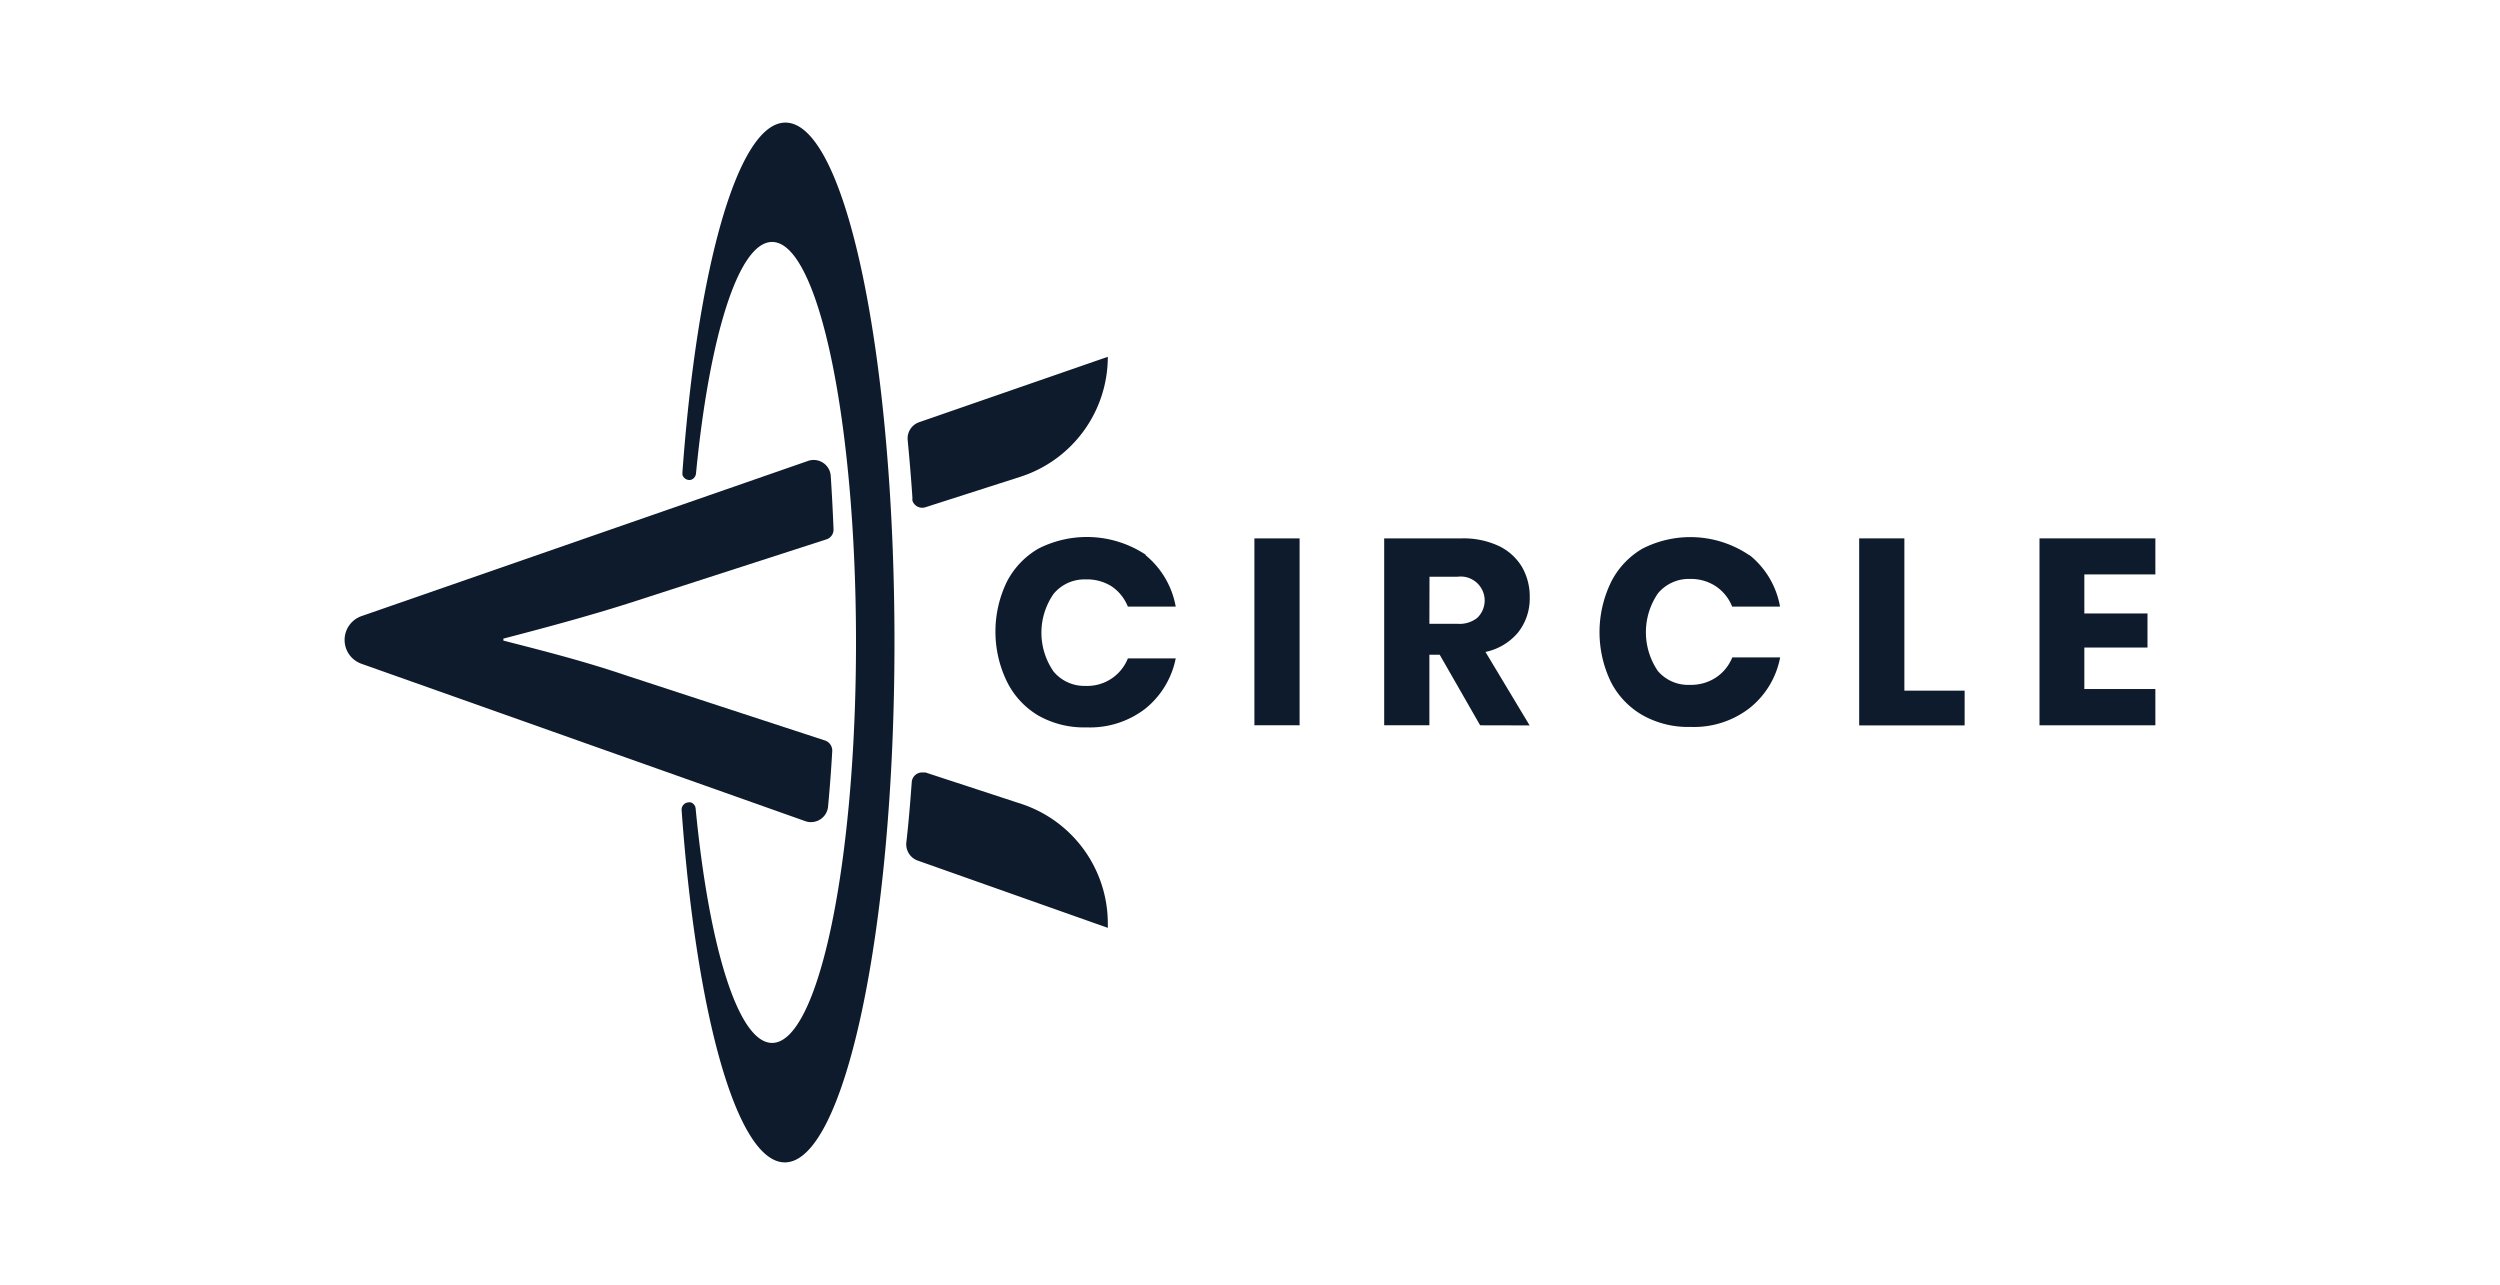 <svg xmlns="http://www.w3.org/2000/svg" viewBox="0 0 215.74 110.85"><defs><style>.a{fill:#0e1b2c;}</style></defs><path class="a" d="M71.93,45.66a.88.88,0,0,1-.63.89L54.1,52.11c-3.58,1.13-7.17,2.09-10.66,3v.17c3.41.88,6.9,1.75,10.75,3.06l17,5.56a.92.92,0,0,1,.63.91c-.09,1.6-.21,3.19-.36,4.78a1.48,1.48,0,0,1-1.6,1.35h0a1.37,1.37,0,0,1-.4-.09L31.19,57.28a2.18,2.18,0,0,1,0-4.11l38.5-13.38a1.48,1.48,0,0,1,1.91.86h0a1.57,1.57,0,0,1,.09.43C71.79,42.6,71.87,44.13,71.93,45.66Z"/><path class="a" d="M78.68,67.5a.9.9,0,0,1,.95-.84h.23l8.36,2.74A10.87,10.87,0,0,1,95.6,79.73v.34l-16.39-5.8a1.49,1.49,0,0,1-1-1.54C78.41,71,78.55,69.25,78.68,67.5Z"/><path class="a" d="M59.63,69.25h0a.61.61,0,0,1,.4.52C61.18,81.69,63.7,90,66.63,90c4,0,7.24-15.48,7.24-34.56s-3.24-34.56-7.24-34.56c-2.91,0-5.42,8.18-6.57,20a.64.64,0,0,1-.41.52h0a.62.62,0,0,1-.76-.44h0v-.19c1.28-17.57,4.77-30.19,8.89-30.19,5.2,0,9.41,20.09,9.41,44.87s-4.3,44.86-9.46,44.86c-4.13,0-7.64-12.72-8.91-30.41a.63.63,0,0,1,.6-.66h0A.5.5,0,0,1,59.63,69.25Z"/><path class="a" d="M95.6,30.79a10.88,10.88,0,0,1-7.47,10.33l-8.26,2.65a.89.89,0,0,1-1.13-.56h0a.89.89,0,0,1,0-.23c-.11-1.66-.25-3.32-.41-5a1.48,1.48,0,0,1,1-1.55Z"/><path class="a" d="M98.87,47.92a7.43,7.43,0,0,1,2.59,4.43H97.33a3.82,3.82,0,0,0-1.4-1.75,4,4,0,0,0-2.25-.6,3.46,3.46,0,0,0-2.76,1.25,5.87,5.87,0,0,0,0,6.7,3.45,3.45,0,0,0,2.76,1.24,3.77,3.77,0,0,0,3.65-2.37h4.13a7.45,7.45,0,0,1-2.59,4.31,7.82,7.82,0,0,1-5.1,1.64,8,8,0,0,1-4.13-1,7,7,0,0,1-2.77-3,9.88,9.88,0,0,1,0-8.53,7,7,0,0,1,2.75-2.9,9.2,9.2,0,0,1,9.25.53Z"/><path class="a" d="M112.15,46.46V62.59h-3.9V46.46Z"/><path class="a" d="M127.73,62.59l-3.49-6.09h-.89v6.09h-3.9V46.46h6.66a7.22,7.22,0,0,1,3.24.66,4.69,4.69,0,0,1,2,1.82,5.14,5.14,0,0,1,.66,2.63,4.72,4.72,0,0,1-1,3,5,5,0,0,1-2.82,1.69L132,62.6Zm-4.38-8.76h2.42a2.45,2.45,0,0,0,1.71-.51,2.07,2.07,0,0,0-1.7-3.55h-2.42Z"/><path class="a" d="M151,47.92a7.33,7.33,0,0,1,2.61,4.43h-4.13a3.82,3.82,0,0,0-1.4-1.75,3.91,3.91,0,0,0-2.25-.64,3.46,3.46,0,0,0-2.76,1.25,5.94,5.94,0,0,0,0,6.7,3.44,3.44,0,0,0,2.77,1.19,3.91,3.91,0,0,0,2.25-.64,3.77,3.77,0,0,0,1.4-1.73h4.13A7.32,7.32,0,0,1,151,61.09a7.82,7.82,0,0,1-5.1,1.64,8,8,0,0,1-4.13-1A6.93,6.93,0,0,1,139,58.82a9.88,9.88,0,0,1,0-8.53,6.92,6.92,0,0,1,2.73-2.94,9.07,9.07,0,0,1,9.24.57Z"/><path class="a" d="M164.34,59.6h5.2v3h-9.1V46.46h3.9Z"/><path class="a" d="M179.87,49.57v3.37h5.45v2.94h-5.45v3.58H186v3.13H176V46.46h10v3.11Z"/></svg>